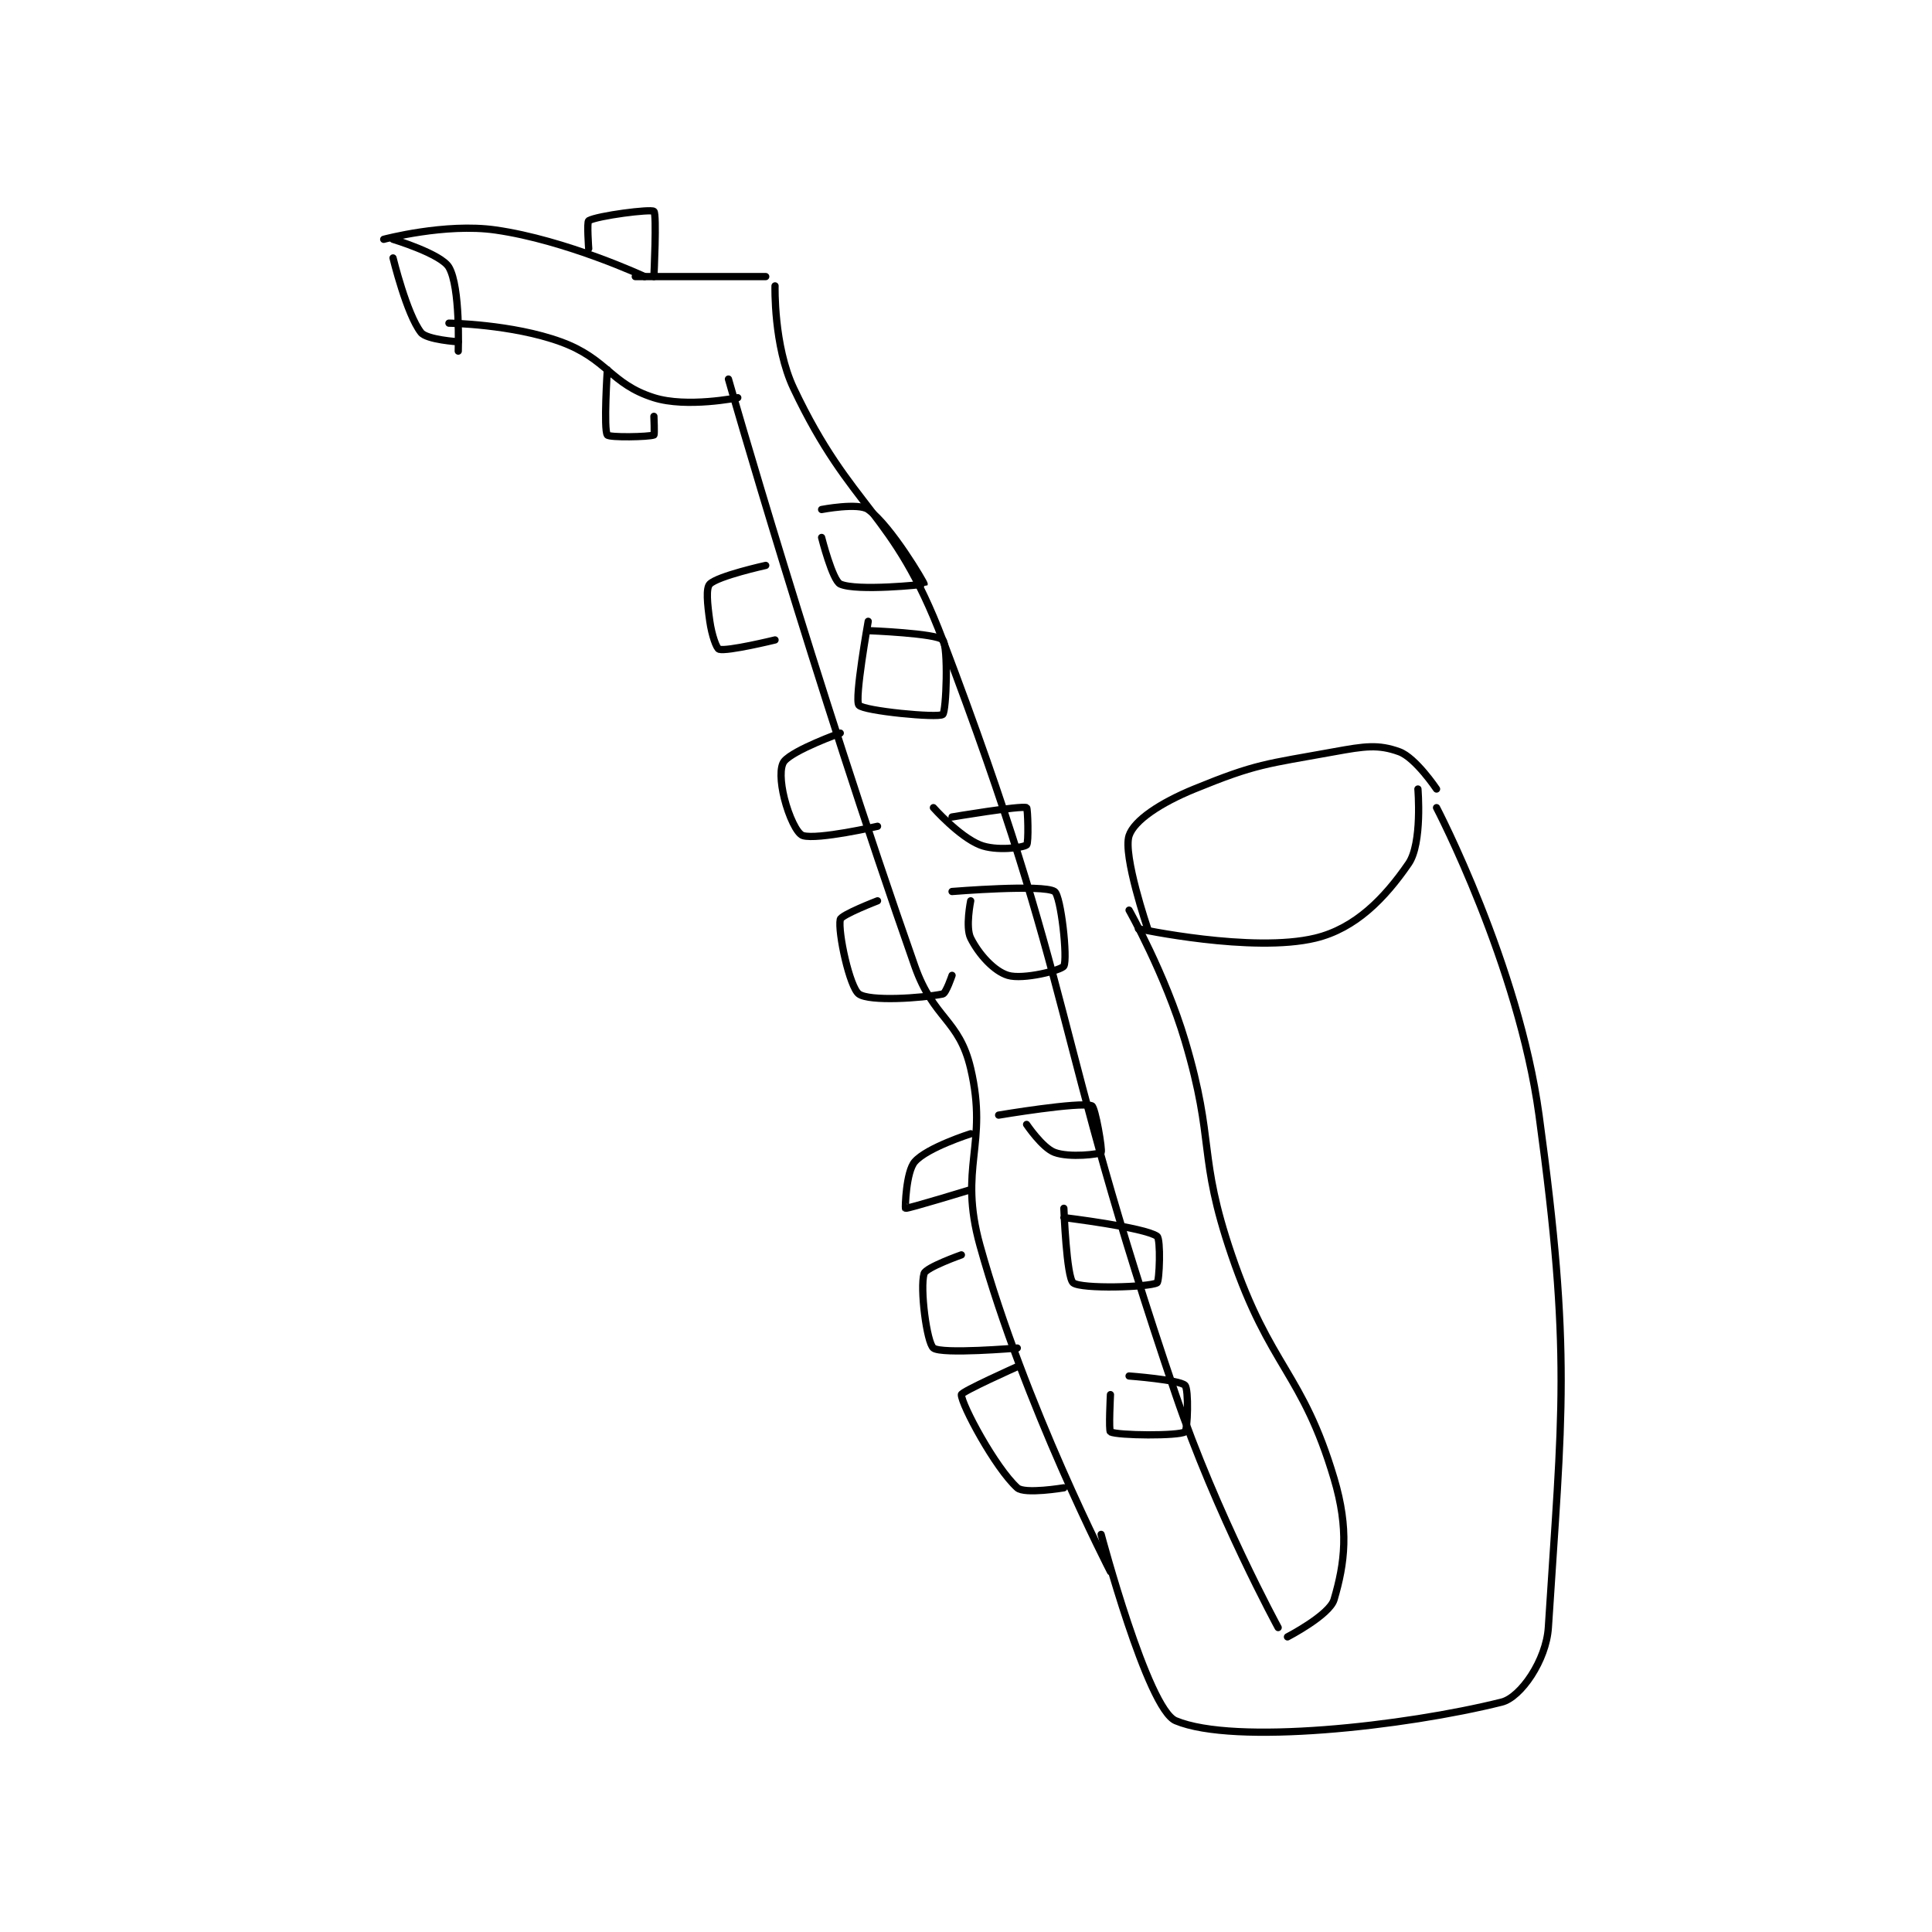 <?xml version="1.0" encoding="utf-8"?>
<!DOCTYPE svg PUBLIC "-//W3C//DTD SVG 1.1//EN" "http://www.w3.org/Graphics/SVG/1.1/DTD/svg11.dtd">
<svg viewBox="0 0 800 800" preserveAspectRatio="xMinYMin meet" xmlns="http://www.w3.org/2000/svg" version="1.1">
<g fill="none" stroke="black" stroke-linecap="round" stroke-linejoin="round" stroke-width="0.778">
<g transform="translate(158.889,87.52) scale(3.858) translate(-134,-212.417)">
<path id="0" d="M161 219.417 L175 219.417 "/>
<path id="1" d="M176 220.417 C176 220.417 175.831 226.837 178 231.417 C184.278 244.671 188.663 244.359 194 258.417 C208.601 296.878 205.465 299.564 219 339.417 C223.346 352.214 230 364.417 230 364.417 "/>
<path id="2" d="M231 365.417 C231 365.417 235.511 363.078 236 361.417 C237.161 357.469 237.618 353.858 236 348.417 C232.607 337.002 229.135 336.562 225 324.417 C221.319 313.603 223.284 312.462 220 301.417 C217.883 294.297 214 287.417 214 287.417 "/>
<path id="3" d="M215 289.417 C215 289.417 227.238 292.049 234 290.417 C238.301 289.378 241.442 286.138 244 282.417 C245.494 280.243 245 274.417 245 274.417 "/>
<path id="4" d="M216 289.417 C216 289.417 213.304 281.505 214 279.417 C214.547 277.776 217.37 275.902 221 274.417 C227.677 271.685 228.643 271.754 236 270.417 C239.275 269.821 240.748 269.598 243 270.417 C244.755 271.055 247 274.417 247 274.417 "/>
<path id="5" d="M247 276.417 C247 276.417 255.795 293.247 258 309.417 C261.524 335.258 260.467 341.306 259 364.417 C258.778 367.916 256.049 371.904 254 372.417 C243.607 375.015 225.31 377.058 219 374.417 C215.976 373.151 211 354.417 211 354.417 "/>
<path id="6" d="M212 358.417 C212 358.417 202.751 340.519 198 323.417 C195.645 314.939 198.924 312.664 197 304.417 C195.759 299.1 193.012 299.144 191 293.417 C180.25 262.82 171 230.417 171 230.417 "/>
<path id="7" d="M172 232.417 C172 232.417 166.53 233.531 163 232.417 C158.335 230.944 158.012 228.239 153 226.417 C147.764 224.513 141 224.417 141 224.417 "/>
<path id="8" d="M162 219.417 C162 219.417 153.598 215.502 146 214.417 C140.61 213.647 134 215.417 134 215.417 "/>
<path id="9" d="M135 215.417 C135 215.417 140.158 216.973 141 218.417 C142.242 220.545 142 227.417 142 227.417 "/>
<path id="10" d="M135 217.417 C135 217.417 136.462 223.439 138 225.417 C138.612 226.204 142 226.417 142 226.417 "/>
<path id="11" d="M156 216.417 C156 216.417 155.79 213.537 156 213.417 C156.929 212.886 162.674 212.137 163 212.417 C163.319 212.69 163 219.417 163 219.417 "/>
<path id="12" d="M158 229.417 C158 229.417 157.586 235.837 158 236.417 C158.211 236.712 162.461 236.632 163 236.417 C163.086 236.382 163 234.417 163 234.417 "/>
<path id="13" d="M186 256.417 C186 256.417 184.5 264.792 185 265.417 C185.5 266.042 193.493 266.811 194 266.417 C194.383 266.118 194.627 259.123 194 258.417 C193.364 257.701 186 257.417 186 257.417 "/>
<path id="14" d="M197 286.417 C197 286.417 196.417 289.251 197 290.417 C197.874 292.165 199.509 293.969 201 294.417 C202.634 294.907 206.751 293.865 207 293.417 C207.428 292.646 206.692 285.878 206 285.417 C204.797 284.615 195 285.417 195 285.417 "/>
<path id="15" d="M207 319.417 C207 319.417 207.287 326.847 208 327.417 C208.867 328.11 216.14 327.894 217 327.417 C217.265 327.269 217.42 322.711 217 322.417 C215.632 321.459 207 320.417 207 320.417 "/>
<path id="16" d="M212 339.417 C212 339.417 211.8 343.317 212 343.417 C212.8 343.817 219.281 343.866 220 343.417 C220.281 343.241 220.424 338.84 220 338.417 C219.407 337.824 214 337.417 214 337.417 "/>
<path id="17" d="M203 310.417 C203 310.417 204.683 312.923 206 313.417 C207.597 314.015 210.842 313.614 211 313.417 C211.166 313.21 210.375 308.553 210 308.417 C208.718 307.951 200 309.417 200 309.417 "/>
<path id="18" d="M193 276.417 C193 276.417 195.744 279.514 198 280.417 C199.709 281.1 202.619 280.721 203 280.417 C203.244 280.221 203.126 276.464 203 276.417 C202.359 276.176 195 277.417 195 277.417 "/>
<path id="19" d="M181 247.417 C181 247.417 182.167 252.038 183 252.417 C184.754 253.214 191.978 252.476 192 252.417 C192.038 252.316 188.474 246.216 186 244.417 C184.953 243.656 181 244.417 181 244.417 "/>
<path id="20" d="M176 258.417 C176 258.417 170.882 259.669 170 259.417 C169.713 259.335 169.209 257.879 169 256.417 C168.734 254.556 168.567 252.85 169 252.417 C169.866 251.55 175 250.417 175 250.417 "/>
<path id="21" d="M187 278.417 C187 278.417 180.569 279.887 179 279.417 C178.348 279.221 177.475 277.317 177 275.417 C176.578 273.728 176.483 272.02 177 271.417 C178.053 270.188 183 268.417 183 268.417 "/>
<path id="22" d="M195 294.417 C195 294.417 194.352 296.346 194 296.417 C191.734 296.87 186.136 297.243 185 296.417 C184.013 295.699 182.729 289.769 183 288.417 C183.1 287.918 187 286.417 187 286.417 "/>
<path id="23" d="M197 317.417 C197 317.417 190.176 319.505 190 319.417 C189.956 319.395 190.052 315.5 191 314.417 C192.331 312.895 197 311.417 197 311.417 "/>
<path id="24" d="M202 334.417 C202 334.417 193.867 335.11 193 334.417 C192.287 333.847 191.529 327.985 192 326.417 C192.196 325.765 196 324.417 196 324.417 "/>
<path id="25" d="M207 349.417 C207 349.417 202.785 350.13 202 349.417 C199.631 347.263 196 340.482 196 339.417 C196 339.097 202 336.417 202 336.417 "/>
</g>
</g>
</svg>
